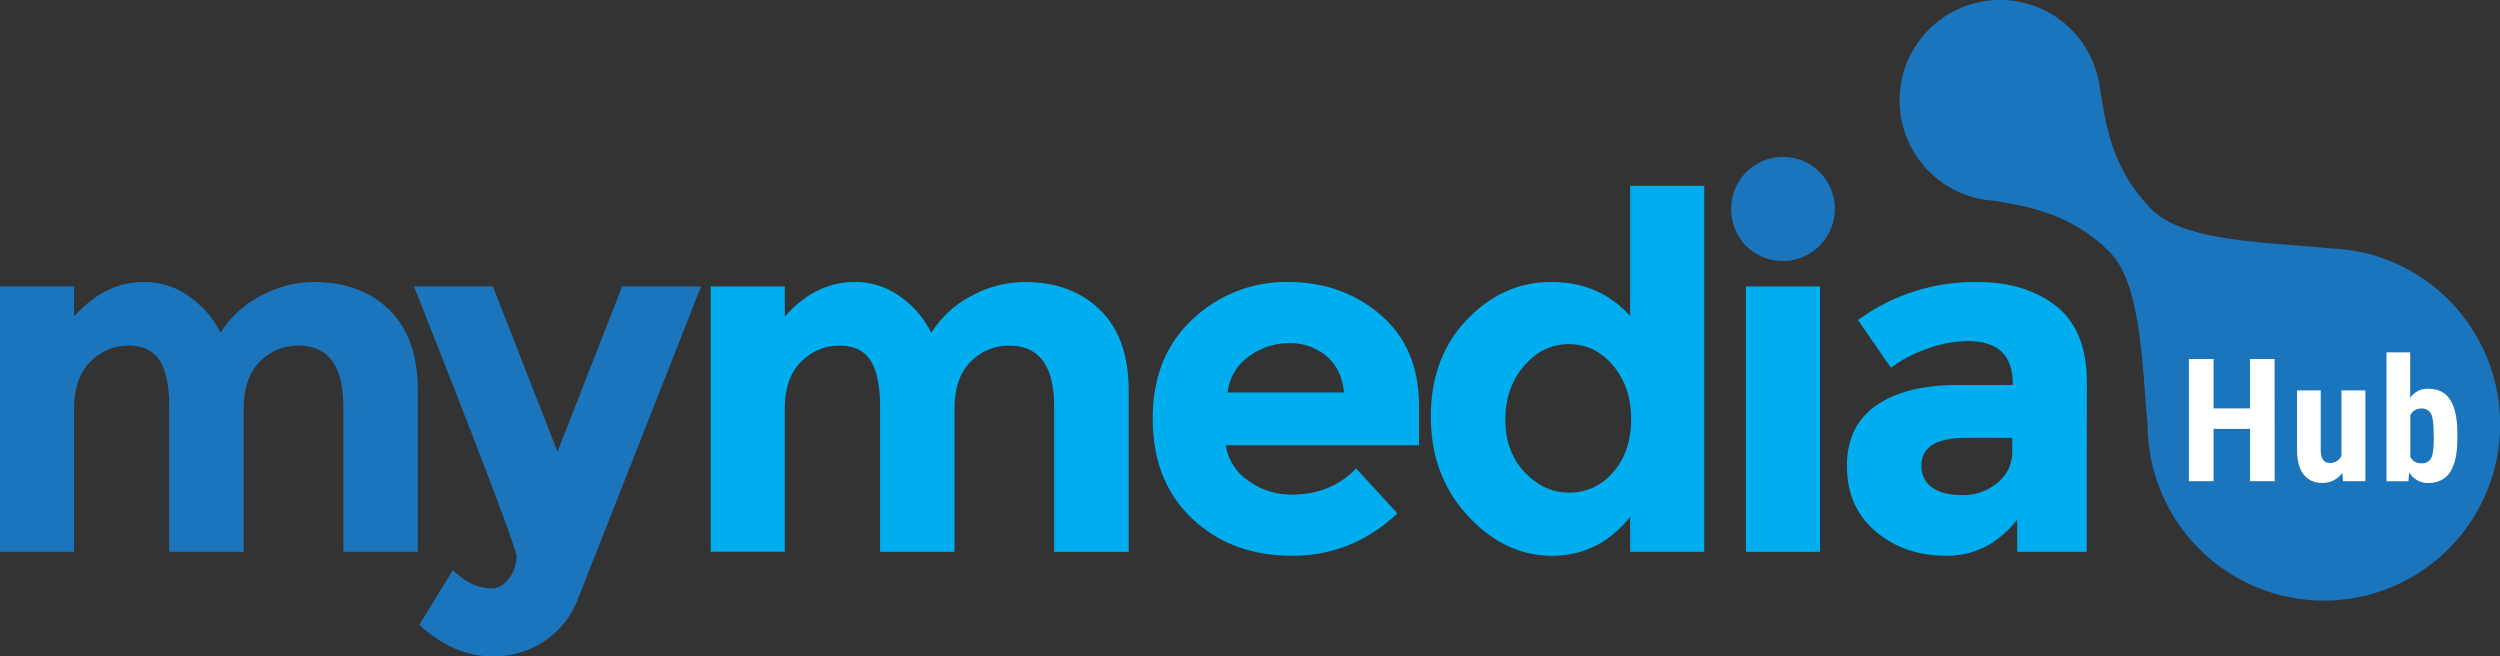 <svg id="Layer_1" data-name="Layer 1" xmlns="http://www.w3.org/2000/svg" viewBox="0 0 843.66 221.52">
  <rect x="0" y="0" width="843.66" height="221.52" fill="#333333" stroke="none"/>
  <title>Untitled-3</title>
  <g>
    <g>
      <path d="M82.24,137.94v48.28H57.1V137.28q0-10.65-3.24-15.65t-10.49-5A17.91,17.91,0,0,0,30.55,122Q25,127.46,25,137.94v48.28H0V96.66H25v10.15Q35.29,95.16,48.61,95.16a25.67,25.67,0,0,1,15.4,5A32.47,32.47,0,0,1,74.42,112.3a35.21,35.21,0,0,1,13.9-12.65,38.13,38.13,0,0,1,17.56-4.49q15.83,0,25.47,9.4T141,131.78v54.44H115.87V137.28q0-20.64-15.15-20.65a17.91,17.91,0,0,0-13,5.41Q82.23,127.46,82.24,137.94Z" style="fill: #1b75bc"/>
      <path d="M166.31,221.52q-13.16,0-24.8-10.66l11.32-18.48q6.31,6.17,13,6.16,3.49,0,6-3.41a12.09,12.09,0,0,0,2.49-7.24q0-3.82-34.62-91.23h26.63l21.81,55.77,21.81-55.77h26.64L195,202.21a29.7,29.7,0,0,1-11.41,14.23A30.77,30.77,0,0,1,166.31,221.52Z" style="fill: #1b75bc"/>
      <path d="M322.11,137.94v48.28H297V137.28q0-10.65-3.25-15.65t-10.49-5A17.93,17.93,0,0,0,270.41,122q-5.57,5.42-5.57,15.9v48.28h-25V96.66h25v10.15q10.32-11.65,23.64-11.65a25.67,25.67,0,0,1,15.4,5,32.53,32.53,0,0,1,10.4,12.15,35.28,35.28,0,0,1,13.9-12.65,38.16,38.16,0,0,1,17.57-4.49q15.81,0,25.47,9.4t9.66,27.22v54.44H355.74V137.28q0-20.64-15.15-20.65a17.91,17.91,0,0,0-13,5.41Q322.11,127.46,322.11,137.94Z" style="fill: #00aeef"/>
      <path d="M471.57,173.24Q456.42,187.55,436,187.55T402.32,175Q389,162.42,389,141.27t13.57-33.63a45.74,45.74,0,0,1,32-12.48q18.48,0,31.39,11.15t12.9,30.63v13.32H413.64a17.8,17.8,0,0,0,7.65,12A24.52,24.52,0,0,0,436,166.91q13.14,0,21.64-8.82Zm-24-53.11A18.88,18.88,0,0,0,435,115.8a22.5,22.5,0,0,0-13.57,4.5,17.17,17.17,0,0,0-7.16,12.15h39.29Q452.77,124.46,447.6,120.13Z" style="fill: #00aeef"/>
      <path d="M523.73,187.55q-15.9,0-28.38-13.48t-12.49-33.46q0-20,12.15-32.72t28.47-12.73q16.32,0,26.64,11.48V62.69h25V186.22h-25V174.4Q539.64,187.55,523.73,187.55ZM508,141.61q0,10.81,6.49,17.73t15.15,6.91a19,19,0,0,0,14.74-6.91q6.07-6.92,6.07-17.82t-6.07-18.14q-6.09-7.25-14.91-7.25t-15.15,7.33Q508,130.78,508,141.61Z" style="fill: #00aeef"/>
      <path d="M614.18,186.22h-25V96.66h25Z" style="fill: #00aeef"/>
      <path d="M704.19,186.22H680.72V175.4q-9.66,12.15-23.89,12.15t-23.89-8.24q-9.66-8.24-9.66-22t10-20.56q10-6.83,27.31-6.83h18.64v-.5q0-14.31-15.15-14.32a41,41,0,0,0-13.73,2.59,44.35,44.35,0,0,0-12.24,6.41L627,108a66.75,66.75,0,0,1,40.28-12.82q16.32,0,26.64,8.15t10.32,25.81Zm-25.14-34.13v-4.32H663.41q-15,0-15,9.32A8.57,8.57,0,0,0,652,164.5q3.59,2.58,10.24,2.58A18.22,18.22,0,0,0,674,163,13.28,13.28,0,0,0,679.05,152.09Z" style="fill: #00aeef"/>
    </g>
    <g>
      <g>
        <path d="M711.7,84.81c10.84,10.61,11.13,37.69,13.06,59a59.47,59.47,0,1,0,72.18-58.7h0l-.23,0a58.45,58.45,0,0,0-10.19-1.29C765,81.68,736.84,81.65,726,70.55c-13.78-14-15.51-29.59-17.47-41.49-.11-.74-.23-1.5-.38-2.24,0-.12-.05-.23-.07-.35a4.57,4.57,0,0,0-.17-.59,33.91,33.91,0,1,0-35.33,41.83C684.1,69.57,698.55,71.91,711.7,84.81Z" style="fill: #1b75bc"/>
        <path d="M722.45,116.88l0-.17c0,.13,0,.26,0,.4A1.85,1.85,0,0,0,722.45,116.88Z" style="fill: #6cbe45"/>
      </g>
      <g>
        <path d="M767.62,162.38h-8.3V144.74H747v17.64h-8.32V121.15H747v16.68h12.29V121.15h8.3Z" style="fill: #fff"/>
        <path d="M790.43,159.58a7.93,7.93,0,0,1-6.69,3.37,7.51,7.51,0,0,1-6.4-2.91q-2.18-2.89-2.18-8.45V131.74h8v20c0,3,1,4.47,3,4.47a4.12,4.12,0,0,0,4-2.38V131.74h8.08v30.64h-7.54Z" style="fill: #fff"/>
        <path d="M829.26,148.05q0,7.45-2.38,11.17T819.4,163a7.38,7.38,0,0,1-6.4-3.6l-.25,3h-7.39v-43.5h8v15.35a7.08,7.08,0,0,1,6-3.06q5.1,0,7.47,3.7t2.44,10.83Zm-8-2c0-3.23-.31-5.41-.93-6.51a3.42,3.42,0,0,0-3.26-1.67,3.87,3.87,0,0,0-3.68,2.3v14a3.83,3.83,0,0,0,3.74,2.16,3.37,3.37,0,0,0,3.18-1.51q.9-1.5,1-5.85Z" style="fill: #fff"/>
      </g>
    </g>
    <path d="M589.26,83a17.77,17.77,0,0,1,0-24.86,17.5,17.5,0,0,1,29.93,12.43A17.58,17.58,0,0,1,589.26,83Z" style="fill: #1b75bc"/>
  </g>
</svg>
